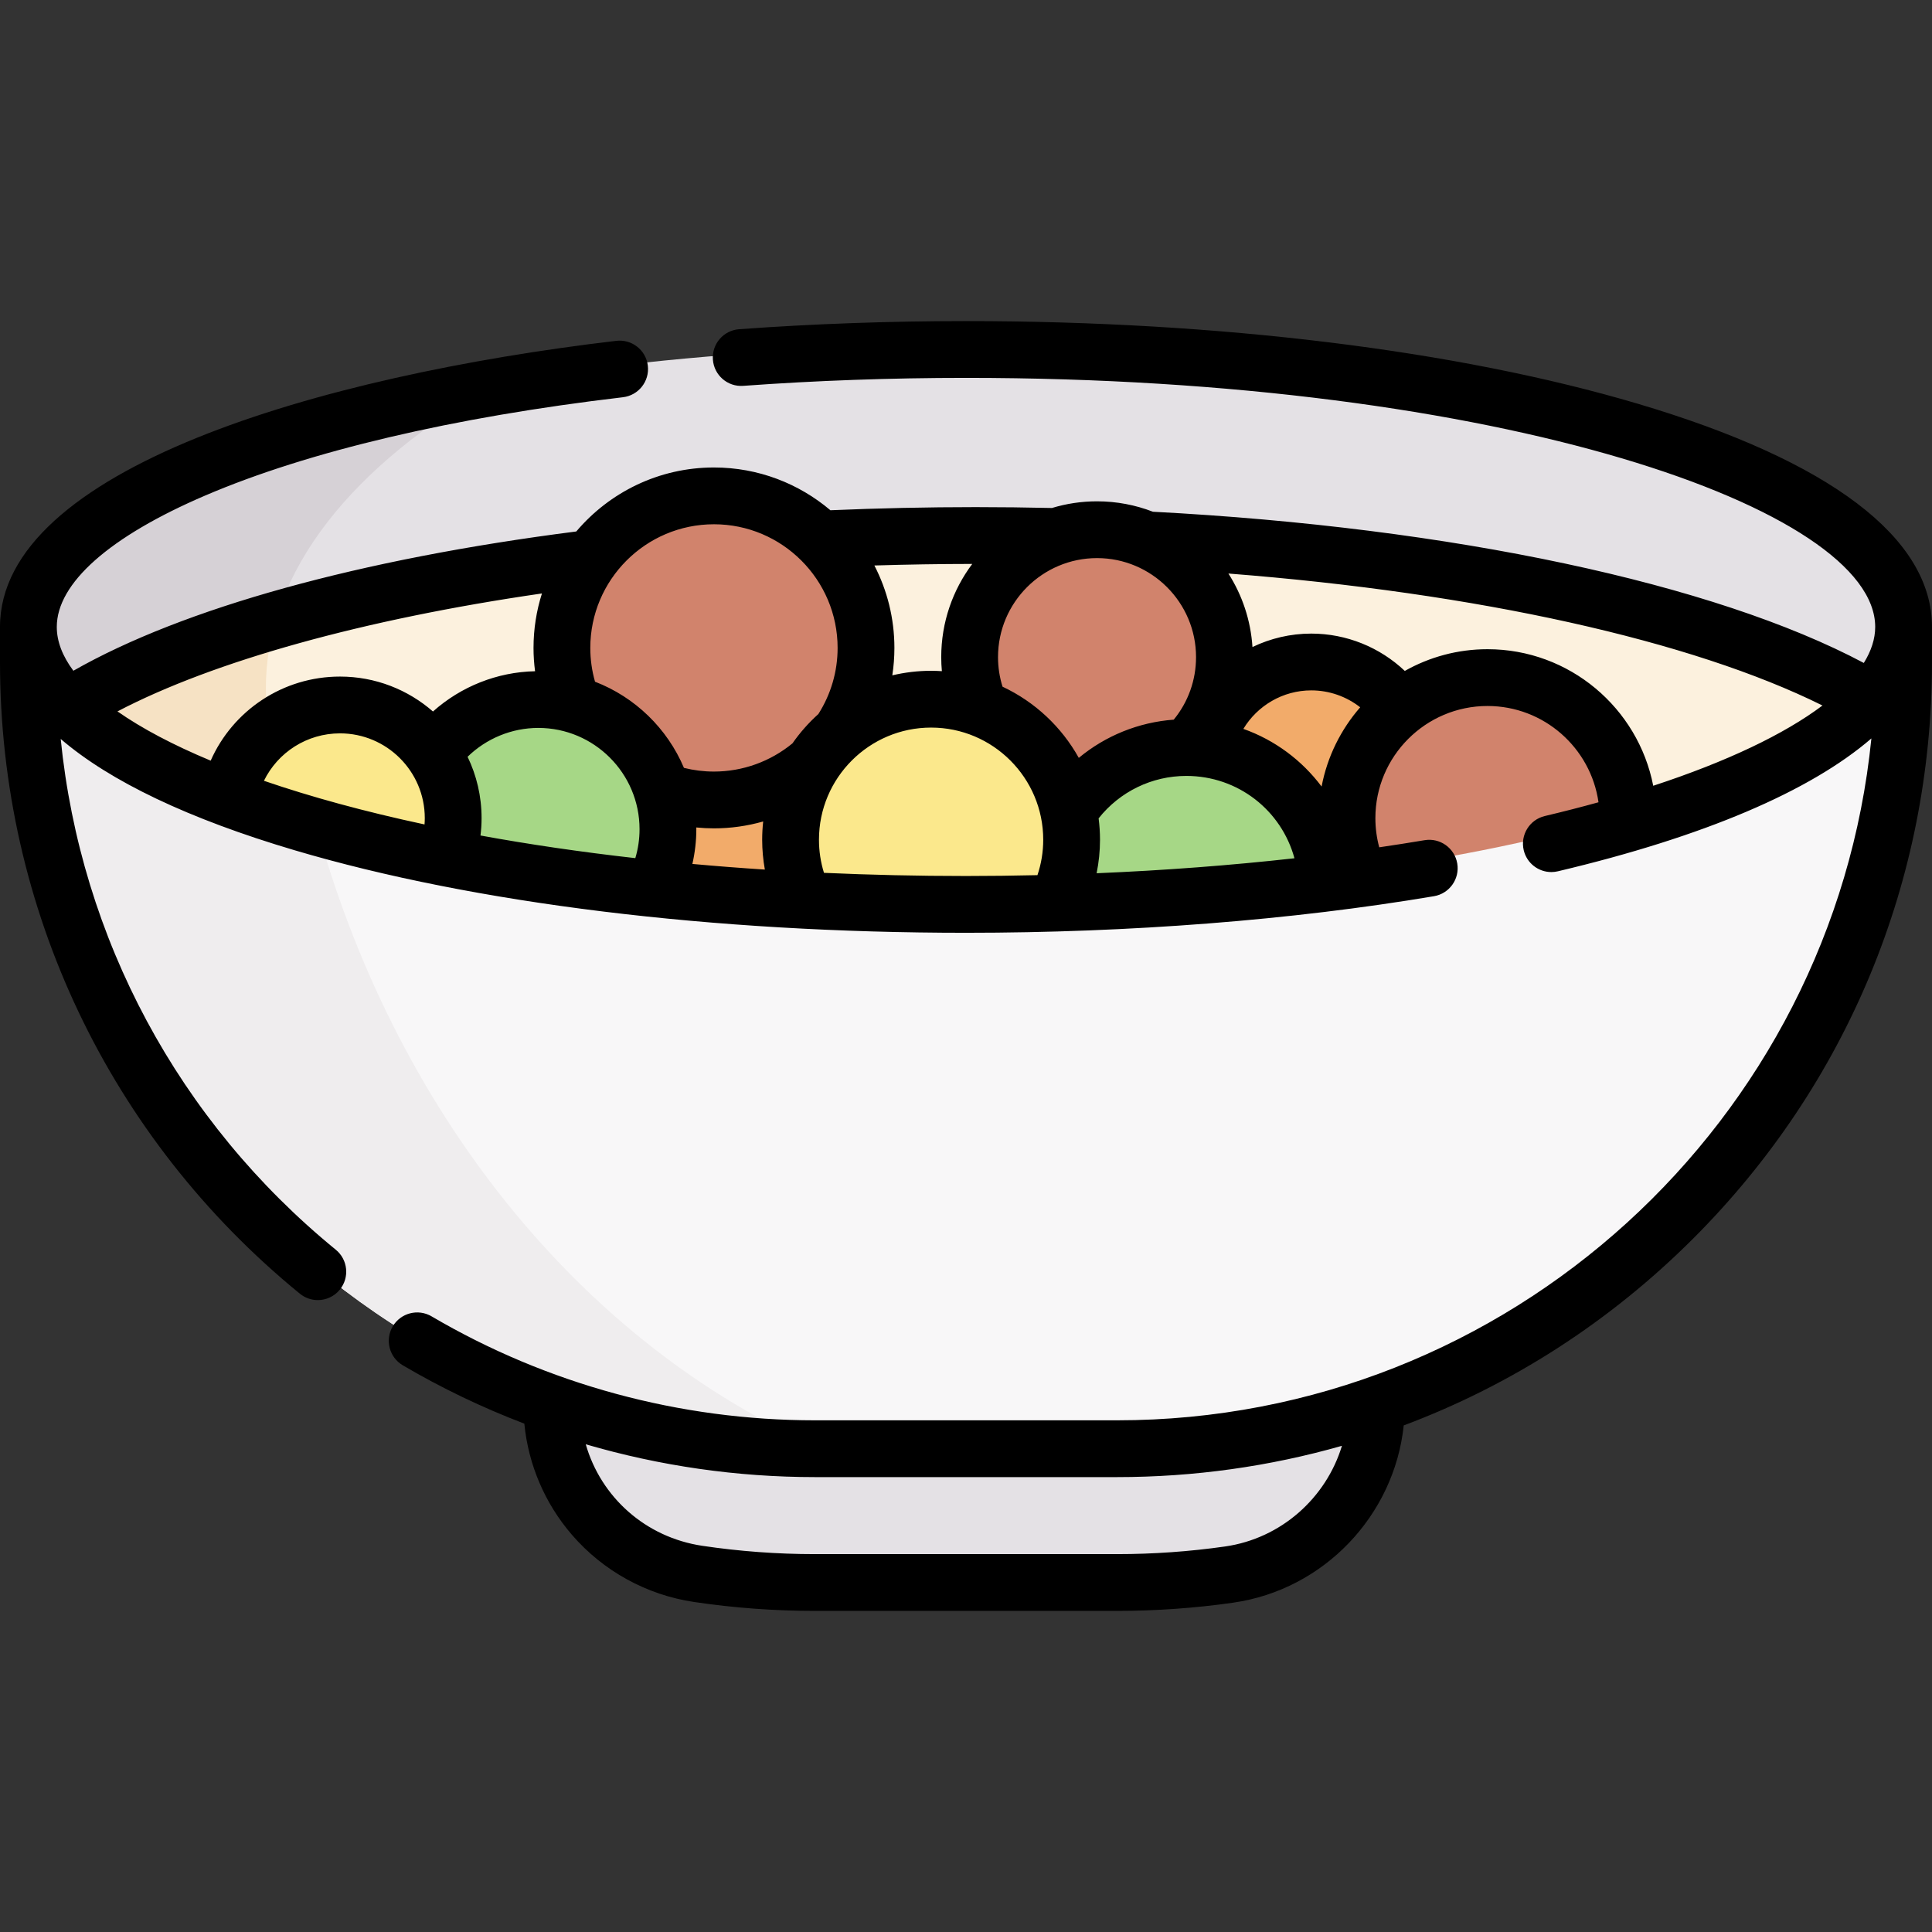 <svg id="Capa_1" enable-background="new 0 0 510.309 510.309" height="512" viewBox="0 0 510.309 510.309" width="512" xmlns="http://www.w3.org/2000/svg"><rect x="0" y="0" width="510.309" height="510.309" fill="#333333" stroke="none"/><g><path d="m502.778 164.063c-1.123-40.195-111.653-72.673-247.874-72.673-136.918 0-247.9 32.81-247.9 73.29 0 7.36 3.674 14.46 10.501 21.16 30.711 30.16 125.377 52.13 237.4 52.13 114.465 0 210.803-22.94 239.321-54.11 5.271-5.765 8.253-11.803 8.577-18.027z" fill="#e4e1e5"/><path d="m70.233 181.608c0-30.807 23.037-58.952 61.059-80.471-74.285 12.657-124.288 36.372-124.288 63.543 0 7.36 3.674 14.46 10.501 21.16 12.086 11.869 34.08 22.468 63.135 30.96-6.766-11.147-10.407-22.954-10.407-35.192z" fill="#d6d1d6"/><g><g><g id="XMLID_185_"><g><path d="m488.294 181.554c2.79 1.239 3.353 4.994 1.055 7.019-33.202 29.253-125.653 50.306-234.519 50.306-108.617 0-200.9-20.955-234.287-50.109-1.485-1.297-1.313-3.682.373-4.695 20.379-12.238 51.013-22.666 88.534-30.289l51.18-8.09c29.97-3.534 62.61-5.478 96.77-5.478 44.25 0 85.95 3.26 122.58 9.022l42.69 8.384c23.049 5.545 53.279 18.448 65.624 23.93z" fill="#fcf1de"/></g></g></g><path d="m70.233 181.608c0-6.452 1.024-12.786 2.971-18.968-21.196 6.182-38.941 13.42-52.287 21.435-1.453.873-1.774 2.76-.889 4.096 12.498 10.926 33.474 20.696 60.612 28.629-6.766-11.147-10.407-22.954-10.407-35.192z" fill="#f6e2c4"/><g id="XMLID_184_"><circle cx="192.474" cy="225.685" fill="#f2ab6a" r="33.379"/><circle cx="188.582" cy="170.771" fill="#d1836c" r="42.284"/><circle cx="281.493" cy="207.805" fill="#f2ab6a" r="20.949"/><circle cx="289.764" cy="172.712" fill="#d1836c" r="35.093"/><circle cx="244.14" cy="223.675" fill="#fbe88c" r="38.912"/><circle cx="344.088" cy="200.859" fill="#f2ab6a" r="28.584"/><circle cx="350.439" cy="229.443" fill="#f2ab6a" r="24.527"/><circle cx="313.611" cy="233.258" fill="#a6d786" r="36.828"/><circle cx="142.453" cy="218.588" fill="#a6d786" r="36.98"/><circle cx="88.5" cy="215.353" fill="#fbe88c" r="31.202"/><circle cx="392.904" cy="215.353" fill="#d1836c" r="38.975"/></g><path d="m363.571 371.08c-.012 22.537-16.593 41.631-38.906 44.821-9.667 1.382-19.548 2.098-29.598 2.098h-79.827c-10.474 0-20.766-.778-30.823-2.277-22.216-3.311-38.681-22.35-38.681-44.811v-.183-33.454h217.834v33.806z" fill="#e4e1e5"/></g><path d="m502.791 164.977c-4.272 39.915-113.565 71.882-247.637 71.882-129.463 0-236.807-30.565-247.851-68.561v.01l.201 3.692c0 116.342 93 210.659 207.74 210.659h79.82c114.74 0 207.74-94.317 207.74-210.659z" fill="#f8f7f8"/><g><path d="m82.918 215.713c-42.226-12.294-70.257-28.98-75.615-47.415v.01l.201 3.692c0 116.342 93 210.659 207.74 210.659h1.737c-63.533-27.748-113.355-89.555-134.063-166.946z" fill="#efedee"/></g><path d="m432.4 106.583c-47.447-14.041-110.395-21.773-177.246-21.773-20.21 0-40.369.722-59.918 2.146-4.131.301-7.237 3.894-6.936 8.025s3.899 7.249 8.024 6.935c19.188-1.397 38.981-2.105 58.83-2.105 141.526 0 240.154 34.67 240.154 65.786 0 3.152-1.04 6.336-3.008 9.514-39.469-20.991-108.752-35.795-187.768-39.943-4.588-1.771-9.565-2.752-14.769-2.752-4.138 0-8.133.62-11.904 1.762-6.734-.149-13.501-.231-20.133-.231-12.813 0-25.704.286-38.385.828-8.308-7.039-19.044-11.296-30.76-11.296-14.564 0-27.616 6.574-36.365 16.902-57.153 7.298-103.862 20.254-132.835 36.791-2.881-3.866-4.381-7.748-4.381-11.576 0-11.558 13.931-23.888 39.227-34.719 27.325-11.7 65.473-20.674 110.318-25.953 4.113-.484 7.056-4.212 6.572-8.326s-4.21-7.053-8.326-6.572c-78.698 9.265-162.791 33.981-162.791 75.57v9.319c0 64.901 28.869 125.696 79.205 166.796 1.393 1.137 3.071 1.69 4.739 1.69 2.174 0 4.331-.941 5.814-2.756 2.62-3.208 2.143-7.933-1.066-10.553-41.547-33.924-67.358-82.272-72.658-134.908 13.006 11.179 33.781 21.112 61.874 29.425 47.447 14.041 110.395 21.773 177.246 21.773 43.348 0 86.092-3.341 123.61-9.663 4.084-.688 6.838-4.558 6.149-8.642-.688-4.084-4.557-6.837-8.642-6.15-3.927.662-7.925 1.283-11.966 1.878-.672-2.494-1.019-5.07-1.019-7.71 0-16.331 13.286-29.617 29.617-29.617 14.909 0 27.275 11.076 29.316 25.43-4.553 1.261-9.279 2.476-14.18 3.636-4.03.955-6.524 4.996-5.57 9.027.817 3.449 3.895 5.773 7.292 5.773.572 0 1.154-.066 1.735-.204 38.583-9.138 66.648-21.15 82.803-35.094-10.129 100.995-95.614 180.109-199.233 180.109h-79.827c-35.648 0-70.659-9.496-101.248-27.461-3.572-2.097-8.167-.903-10.266 2.669-2.098 3.572-.903 8.168 2.669 10.266 10.277 6.036 21.018 11.182 32.097 15.406 1.056 10.808 5.424 21.083 12.576 29.364 8.269 9.573 19.719 15.874 32.242 17.74 10.499 1.565 21.241 2.358 31.929 2.358h79.827c10.256 0 20.571-.731 30.659-2.173 24.025-3.435 42.556-23.099 45.049-46.817 28.383-10.644 54.415-27.32 76.49-49.395 40.653-40.654 63.042-94.706 63.042-152.198v-9.319c.004-23.523-26.937-43.929-77.905-59.012zm-108.796 301.894c-9.387 1.342-18.988 2.022-28.537 2.022h-79.827c-9.95 0-19.948-.738-29.717-2.194-15.072-2.247-26.809-12.893-30.805-26.818 19.558 5.72 39.941 8.67 60.521 8.67h79.827c20.378 0 40.318-2.826 59.388-8.268-4.171 13.759-16.053 24.472-30.85 26.588zm-33.422-192.324c5.603-7.056 14.072-11.204 23.172-11.204 13.674 0 25.132 9.127 28.557 21.748-16.84 1.881-34.375 3.207-52.255 3.957.584-2.891.895-5.845.895-8.857.001-1.913-.134-3.794-.369-5.644zm38.234-23.628c3.703-6.148 10.434-10.17 17.942-10.17 4.737 0 9.272 1.61 12.918 4.467-5.094 5.845-8.692 13.02-10.195 20.933-5.191-6.931-12.348-12.278-20.665-15.23zm-12.5-18.958c0 6.096-2.077 11.866-5.888 16.52-9.305.69-18.03 4.25-25.08 10.093-4.557-8.192-11.617-14.804-20.142-18.8-.791-2.518-1.193-5.135-1.193-7.813 0-14.42 11.731-26.152 26.152-26.152s26.151 11.731 26.151 26.152zm-189.002 47.12c.189-1.517.288-3.049.288-4.592 0-5.802-1.329-11.299-3.697-16.204 4.96-4.832 11.663-7.621 18.675-7.621 14.748 0 26.746 11.998 26.746 26.746 0 2.63-.377 5.187-1.115 7.65-14.471-1.634-28.139-3.648-40.897-5.979zm57-2.123c1.545.152 3.101.235 4.667.235 4.43 0 8.802-.624 13-1.817-.171 1.582-.264 3.188-.264 4.814 0 2.676.247 5.308.71 7.892-6.511-.423-12.894-.921-19.144-1.49.679-3.01 1.042-6.092 1.042-9.182.001-.151-.009-.301-.011-.452zm64.867-41.284c-.942-.06-1.889-.1-2.846-.1-3.525 0-6.952.424-10.243 1.2.364-2.382.551-4.801.551-7.241 0-7.844-1.916-15.244-5.287-21.776 8.591-.259 17.235-.402 25.85-.411-5.144 6.869-8.194 15.393-8.194 24.616 0 1.245.058 2.483.169 3.712zm-60.199-38.802c18.009 0 32.661 14.652 32.661 32.661 0 6.226-1.767 12.241-5.083 17.464-2.568 2.306-4.863 4.907-6.842 7.745-5.838 4.807-13.165 7.451-20.737 7.451-2.693 0-5.345-.332-7.925-.976-4.4-10.415-12.913-18.676-23.489-22.76-.825-2.896-1.247-5.885-1.247-8.925.001-18.009 14.652-32.66 32.662-32.66zm-47.661 32.661c0 2.071.141 4.125.408 6.157-10.026.207-19.589 4.047-26.966 10.635-6.574-5.737-15.159-9.225-24.549-9.225-15.083 0-28.301 8.945-34.166 22.208-9.925-4.136-18.191-8.511-24.618-13.007 25.447-13.312 65.108-24.344 112.115-31.154-1.442 4.542-2.224 9.374-2.224 14.386zm-71.205 35.093c3.672-7.512 11.36-12.526 20.097-12.526 12.345 0 22.389 10.043 22.389 22.389 0 .559-.026 1.114-.068 1.667-15.864-3.393-30.072-7.289-42.418-11.53zm147.924 24.315c-.872-2.814-1.322-5.741-1.322-8.75 0-16.331 13.286-29.617 29.617-29.617s29.617 13.286 29.617 29.617c0 3.229-.52 6.361-1.526 9.362-6.268.143-12.561.224-18.872.224-12.875-.001-25.391-.291-37.514-.836zm175.264-59.069c-7.933 0-15.384 2.091-21.846 5.736-6.615-6.258-15.427-9.859-24.701-9.859-5.523 0-10.803 1.272-15.538 3.55-.457-7.111-2.727-13.733-6.353-19.413 65.718 5.118 122.389 17.698 156.914 34.859-10.074 7.582-25.307 14.84-44.702 21.199-3.998-20.526-22.096-36.072-43.774-36.072z"/></g></svg>